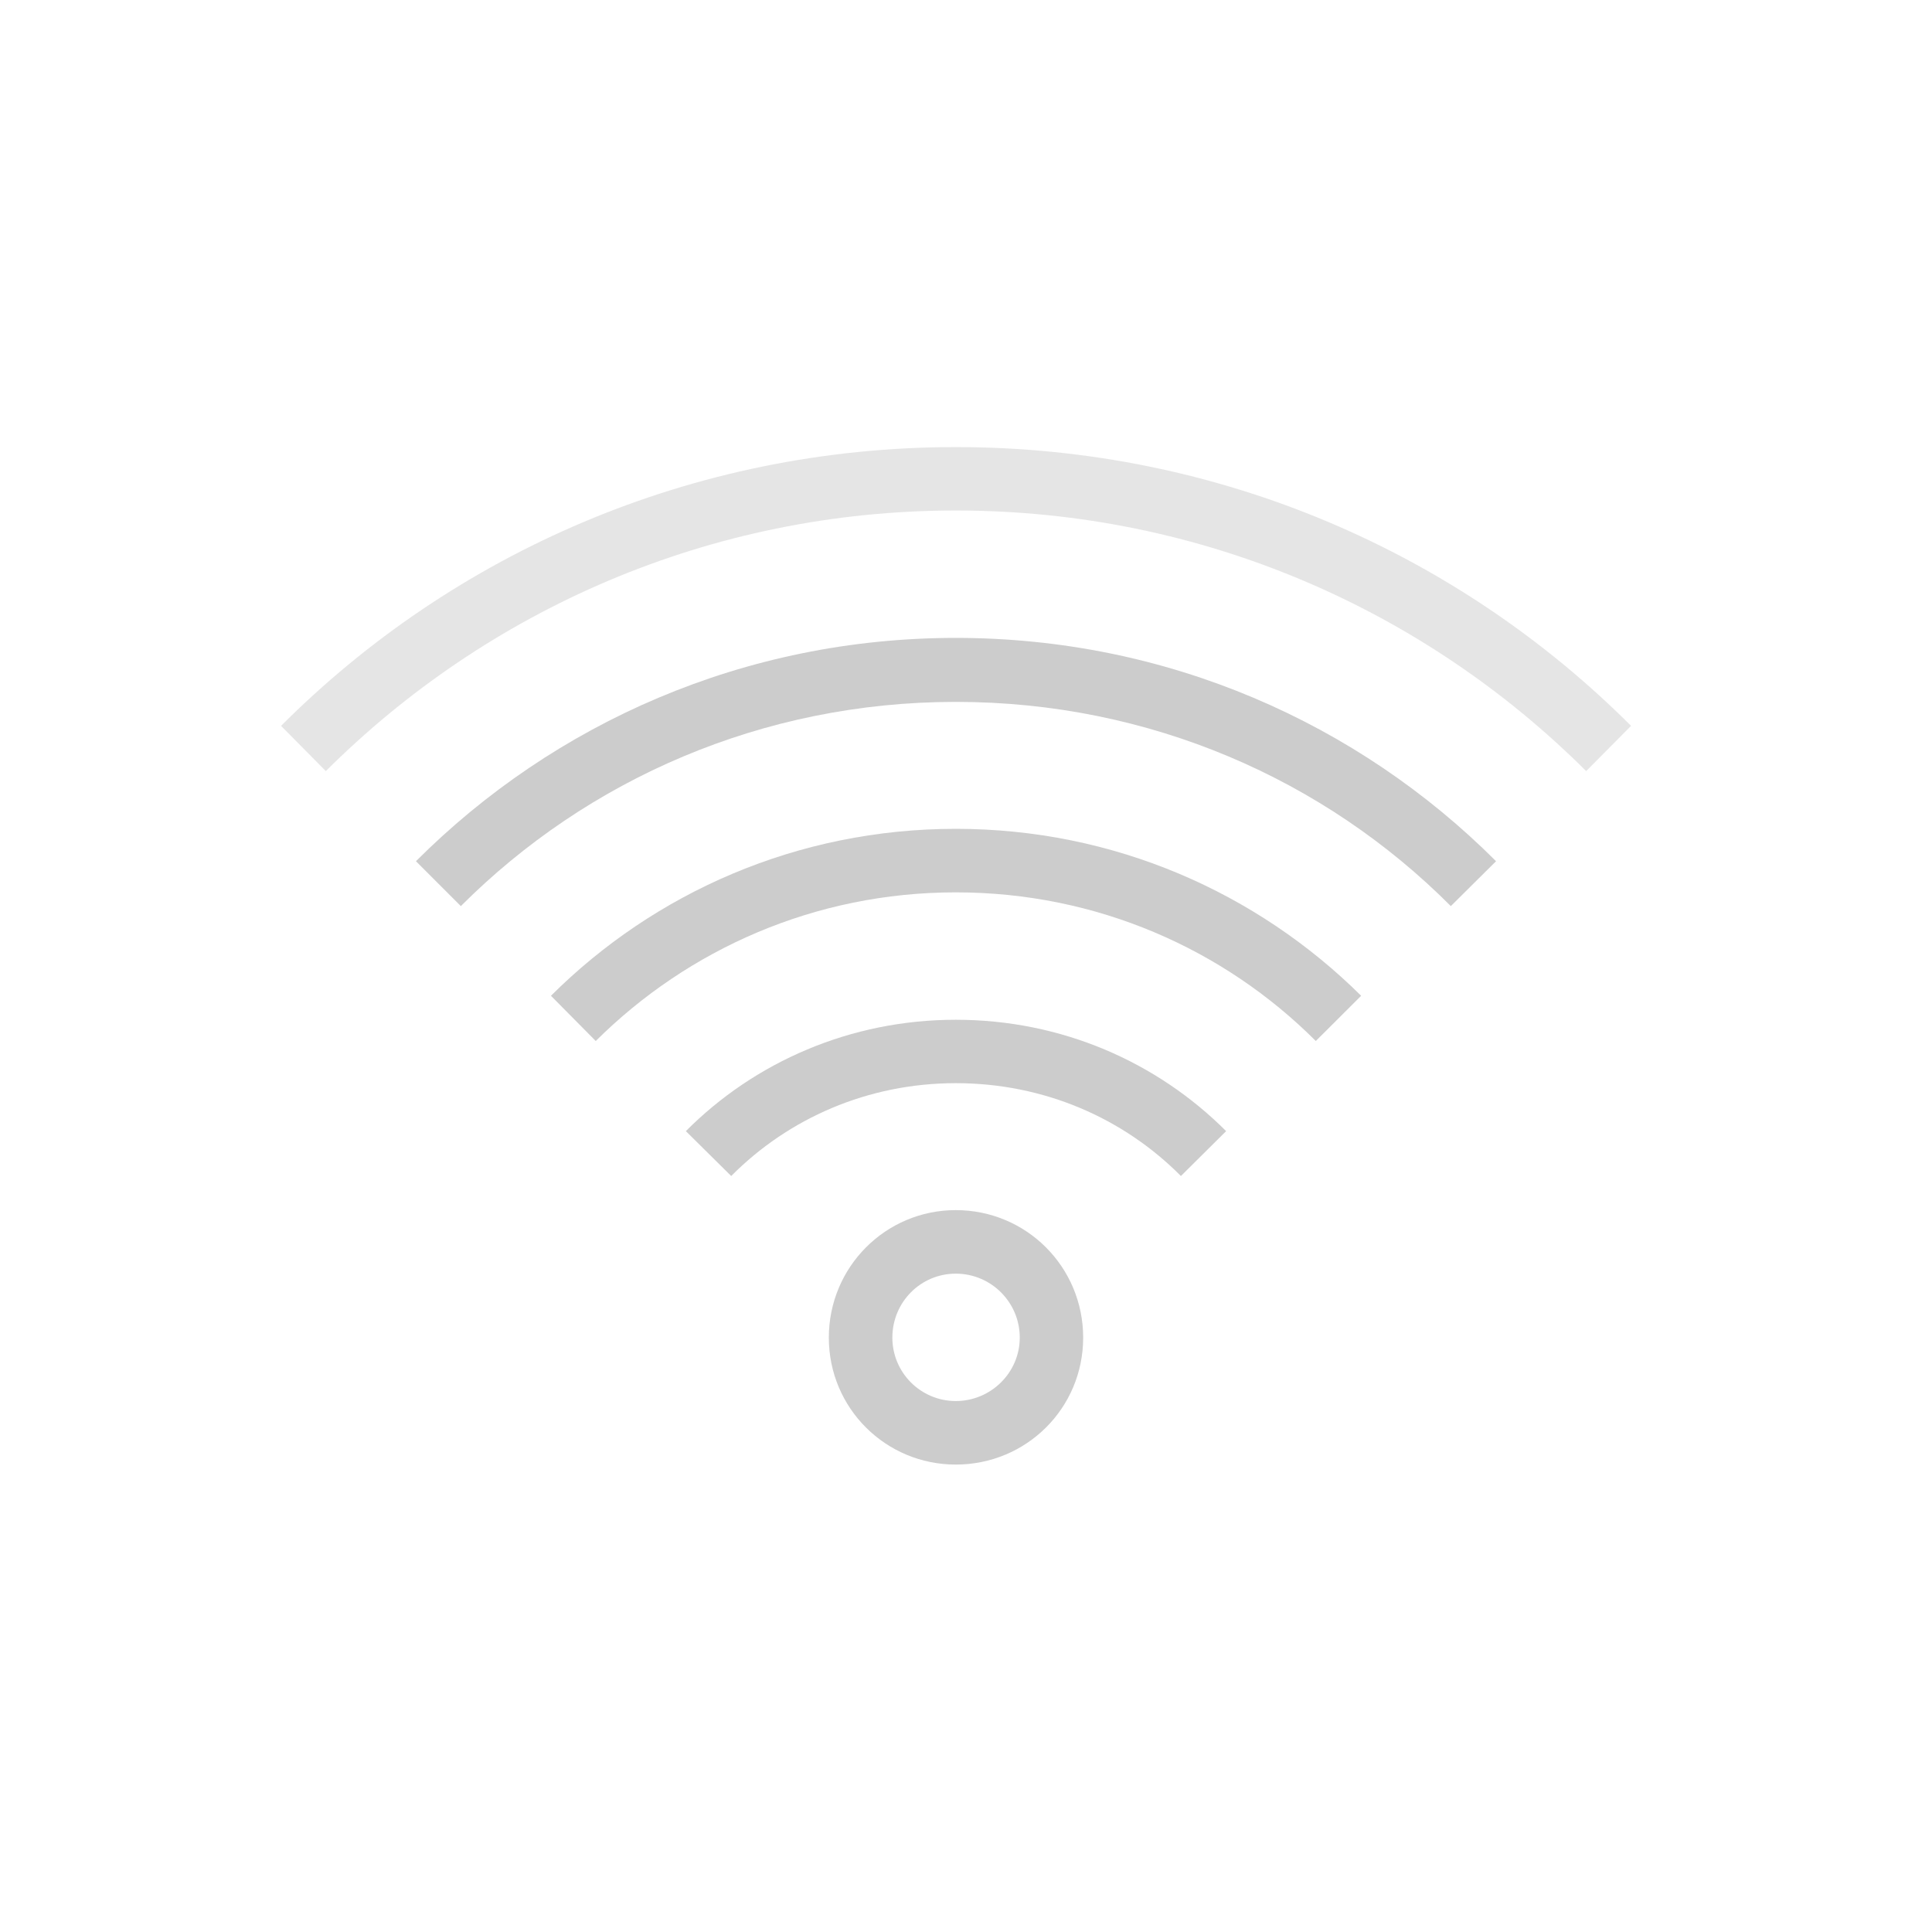 <?xml version="1.0" encoding="UTF-8"?>
<svg xmlns="http://www.w3.org/2000/svg" xmlns:xlink="http://www.w3.org/1999/xlink" width="17pt" height="17pt" viewBox="0 0 17 17" version="1.1">
<g id="surface1">
<path style=" stroke:none;fill-rule:nonzero;fill:rgb(80%,80%,80%);fill-opacity:1;" d="M 8.41 10.648 C 7.793 10.648 7.293 11.148 7.293 11.77 C 7.293 12.391 7.793 12.887 8.41 12.887 C 9.031 12.887 9.531 12.391 9.531 11.77 C 9.531 11.148 9.031 10.648 8.41 10.648 Z M 8.41 11.207 C 8.719 11.207 8.973 11.457 8.973 11.77 C 8.973 12.078 8.719 12.328 8.41 12.328 C 8.102 12.328 7.852 12.078 7.852 11.77 C 7.852 11.457 8.102 11.207 8.41 11.207 Z M 8.41 11.207 "/>
<path style=" stroke:none;fill-rule:nonzero;fill:rgb(80%,80%,80%);fill-opacity:0.502;" d="M 8.41 3.934 C 6.086 3.934 3.988 4.871 2.473 6.387 L 2.867 6.785 C 4.285 5.371 6.242 4.492 8.41 4.492 C 10.582 4.492 12.539 5.371 13.957 6.785 L 14.352 6.387 C 12.836 4.871 10.738 3.934 8.41 3.934 Z M 8.41 3.934 "/>
<path style=" stroke:none;fill-rule:nonzero;fill:rgb(80%,80%,80%);fill-opacity:1;" d="M 8.41 5.613 C 6.551 5.613 4.875 6.363 3.66 7.578 L 4.055 7.973 C 5.168 6.859 6.707 6.176 8.41 6.176 C 10.117 6.176 11.656 6.859 12.766 7.973 L 13.164 7.578 C 11.949 6.363 10.273 5.613 8.41 5.613 Z M 8.41 5.613 "/>
<path style=" stroke:none;fill-rule:nonzero;fill:rgb(80%,80%,80%);fill-opacity:1;" d="M 8.41 7.293 C 7.016 7.293 5.758 7.855 4.848 8.762 L 5.242 9.16 C 6.055 8.352 7.172 7.852 8.41 7.852 C 9.652 7.852 10.77 8.352 11.578 9.16 L 11.977 8.762 C 11.062 7.855 9.805 7.293 8.41 7.293 Z M 8.41 7.293 "/>
<path style=" stroke:none;fill-rule:nonzero;fill:rgb(80%,80%,80%);fill-opacity:1;" d="M 8.41 8.973 C 7.484 8.973 6.641 9.344 6.035 9.953 L 6.434 10.348 C 6.938 9.84 7.637 9.531 8.41 9.531 C 9.188 9.531 9.887 9.84 10.391 10.348 L 10.789 9.953 C 10.18 9.344 9.34 8.973 8.41 8.973 Z M 8.41 8.973 "/>
</g>
</svg>
